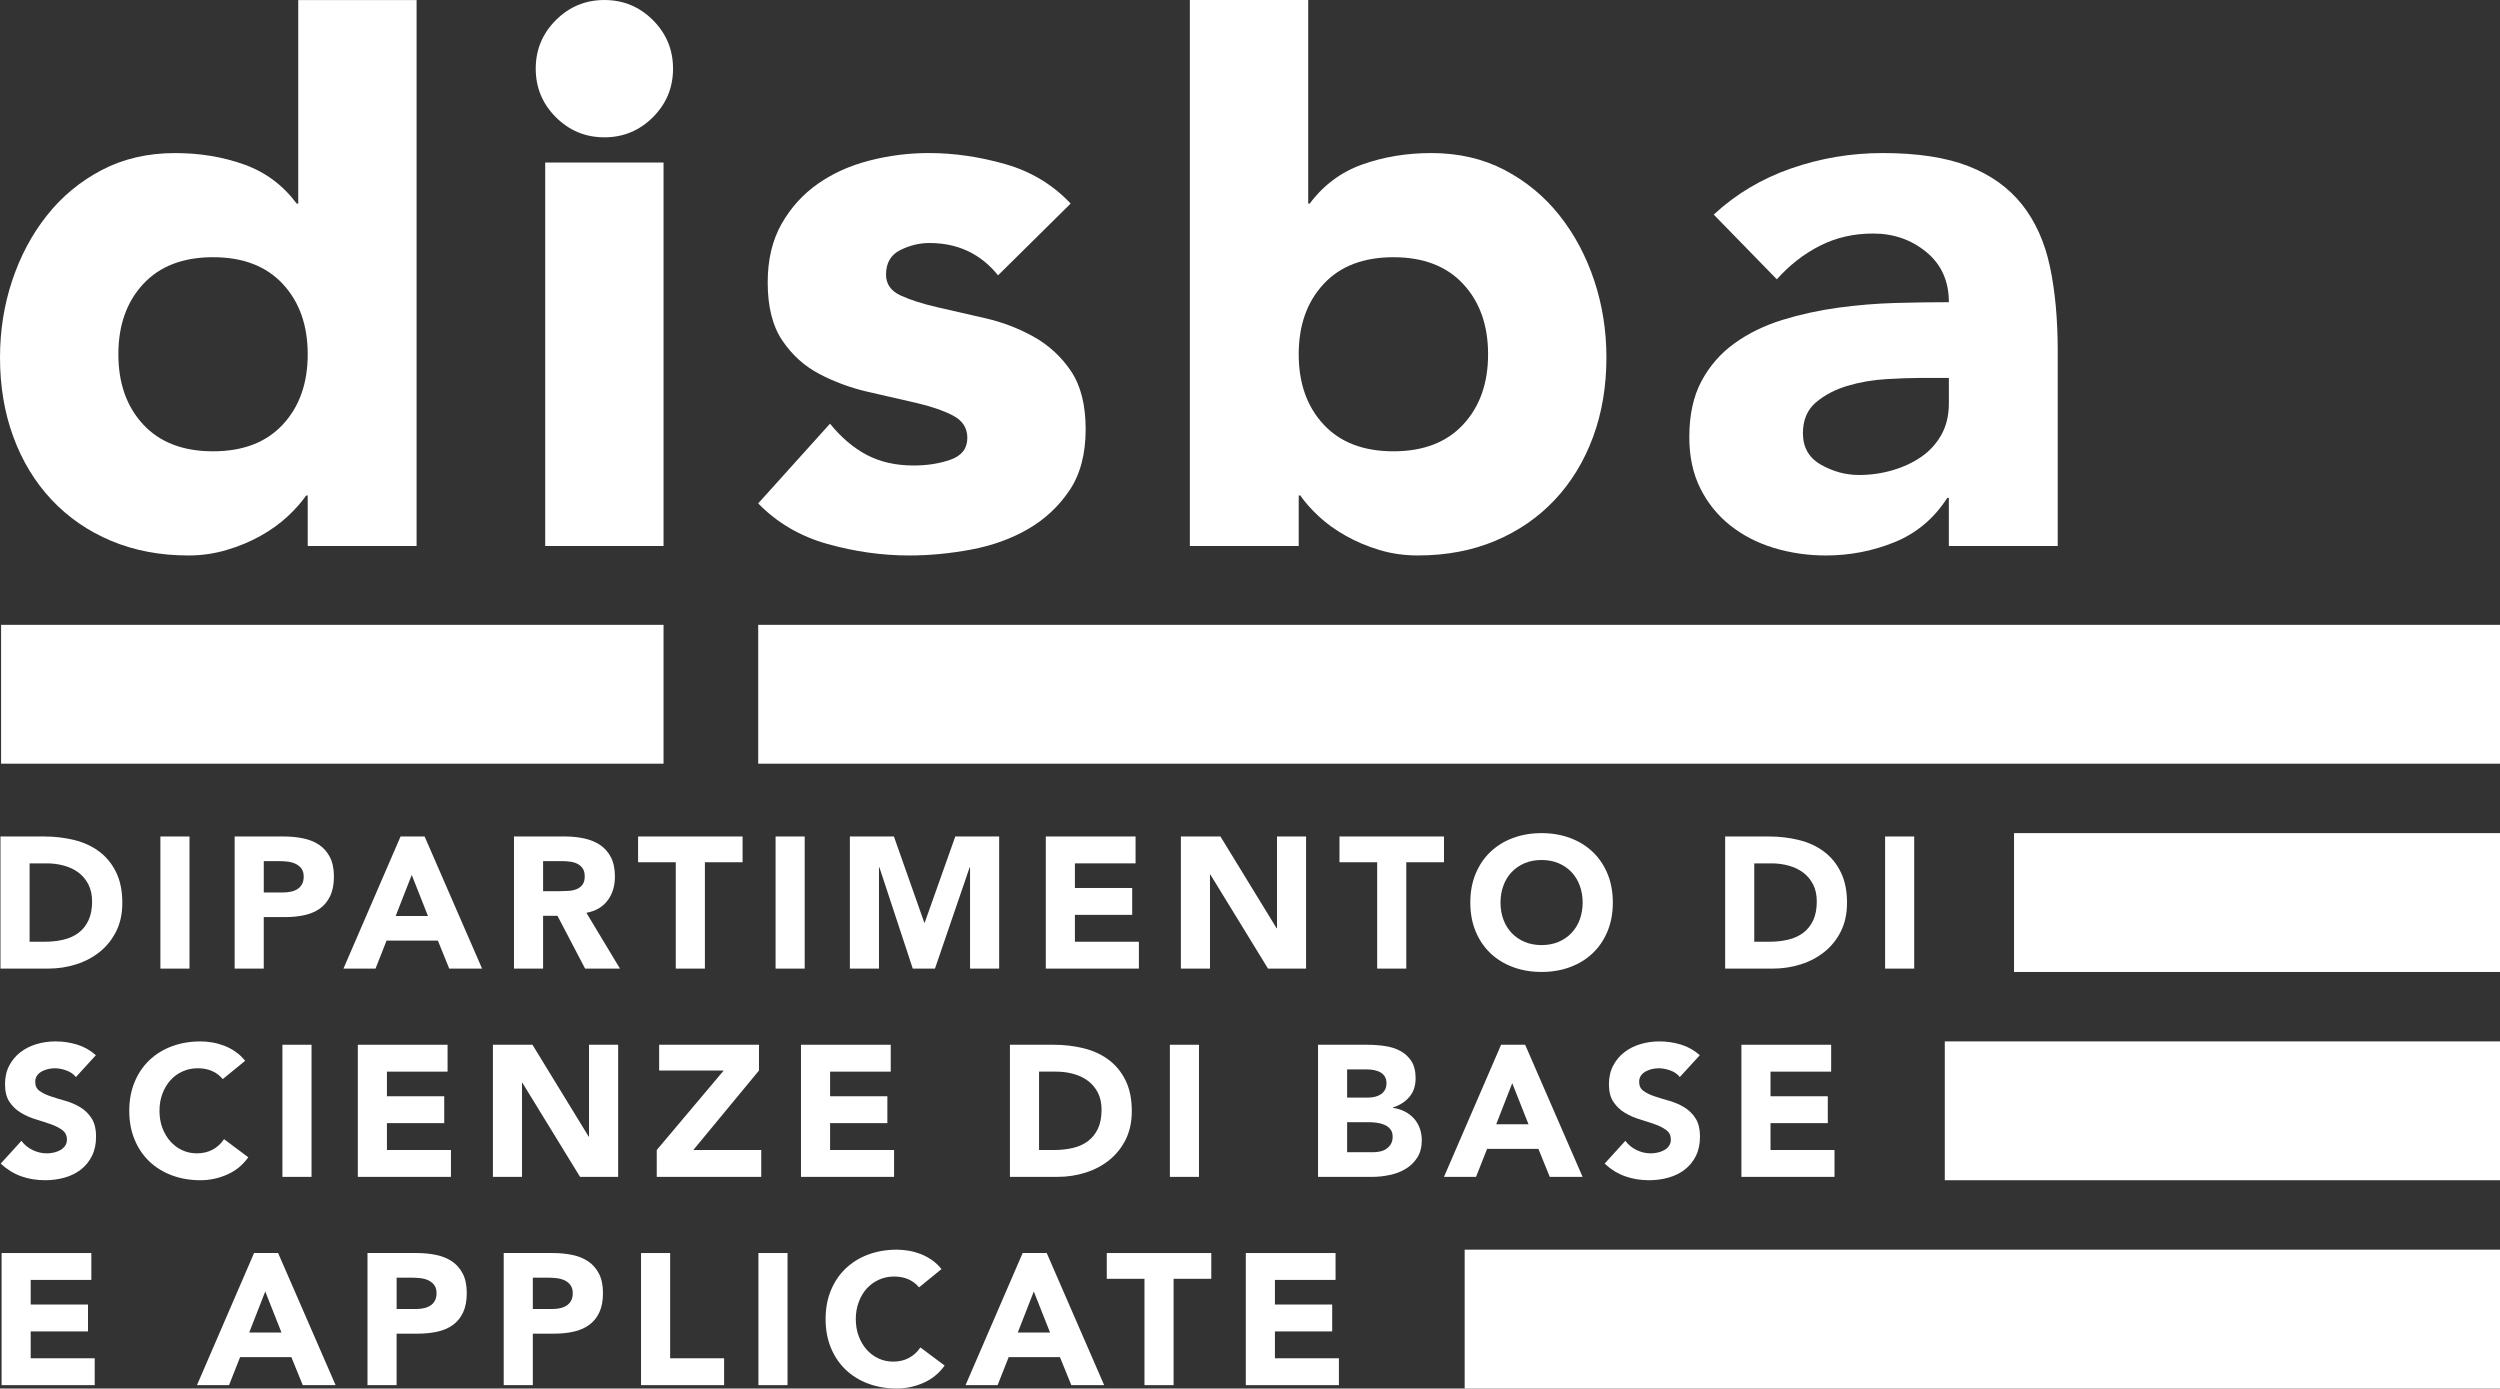 <?xml version="1.0" encoding="UTF-8"?>
<!DOCTYPE svg PUBLIC "-//W3C//DTD SVG 1.1//EN" "http://www.w3.org/Graphics/SVG/1.1/DTD/svg11.dtd">
<!--Risorse grafiche UNIBAS - bit.ly/unibasbrand -->
<svg xmlns="http://www.w3.org/2000/svg" xml:space="preserve" width="49.812mm" height="27.666mm" version="1.1" style="shape-rendering:geometricPrecision; text-rendering:geometricPrecision; image-rendering:optimizeQuality; fill-rule:evenodd; clip-rule:evenodd"
viewBox="0 0 3541.37 1966.87"
 xmlns:xlink="http://www.w3.org/1999/xlink"
 xmlns:xodm="http://www.corel.com/coreldraw/odm/2003">
 <rect x="0" y="0" width="3541.37" height="1966.87" fill="#333333" stroke="none"/>
 <defs>
  <style type="text/css">
   <![CDATA[
    .fil0 {fill:white;fill-rule:nonzero}
   ]]>
  </style>
 </defs>
 <g id="Layer_x0020_1">
  <g id="_1913838256832">
   <path class="fil0" d="M590.12 773.42l-154.22 0 0 -71.53 -2.25 0c-6.7,9.71 -15.45,19.54 -26.23,29.62 -10.81,10.05 -23.5,19.19 -38,27.36 -14.55,8.23 -30.57,14.89 -48.1,20.11 -17.5,5.22 -35.56,7.85 -54.17,7.85 -40.25,0 -76.77,-6.9 -109.55,-20.67 -32.81,-13.79 -60.9,-33.16 -84.4,-58.13 -23.45,-24.95 -41.53,-54.55 -54.17,-88.89 -12.69,-34.23 -19.01,-71.88 -19.01,-112.86 0,-37.99 5.74,-74.34 17.3,-108.97 11.54,-34.66 27.94,-65.39 49.18,-92.19 21.24,-26.84 47.12,-48.25 77.67,-64.28 30.55,-16 65.21,-24.02 103.93,-24.02 35.04,0 67.65,5.39 97.82,16.2 30.19,10.83 54.93,29.27 74.34,55.33l2.23 0 0 -288.32 167.64 0 0 773.4zm-154.22 -271.6c0,-40.98 -11.74,-74.14 -35.23,-99.49 -23.45,-25.31 -56.43,-38 -98.87,-38 -42.49,0 -75.47,12.69 -98.94,38 -23.5,25.35 -35.18,58.51 -35.18,99.49 0,41.01 11.69,74.17 35.18,99.47 23.48,25.33 56.46,37.99 98.94,37.99 42.44,0 75.42,-12.66 98.87,-37.99 23.5,-25.31 35.23,-58.47 35.23,-99.47z"/>
   <path class="fil0" d="M758.89 97.26c0,-26.84 9.51,-49.74 28.52,-68.77 19.01,-18.99 41.91,-28.49 68.75,-28.49 26.81,0 49.73,9.51 68.74,28.49 18.99,19.03 28.49,41.93 28.49,68.77 0,26.81 -9.51,49.74 -28.49,68.75 -19.01,18.98 -41.93,28.49 -68.74,28.49 -26.84,0 -49.74,-9.51 -68.75,-28.49 -19.01,-19.01 -28.52,-41.94 -28.52,-68.75zm13.42 132.95l167.64 0 0 543.22 -167.64 0 0 -543.22z"/>
   <path class="fil0" d="M1413.81 390.04c-24.55,-30.53 -56.98,-45.82 -97.24,-45.82 -14.15,0 -27.91,3.36 -41.36,10.05 -13.39,6.7 -20.11,18.26 -20.11,34.69 0,13.37 6.9,23.28 20.72,29.6 13.74,6.32 31.27,11.94 52.49,16.78 21.24,4.81 43.96,10.06 68.22,15.63 24.17,5.59 46.9,14.37 68.14,26.28 21.24,11.92 38.75,28.11 52.57,48.61 13.74,20.51 20.64,47.87 20.64,82.16 0,35.01 -7.6,63.9 -22.9,86.6 -15.27,22.75 -34.86,40.98 -58.69,54.78 -23.85,13.79 -50.68,23.48 -80.48,29.04 -29.8,5.62 -59.24,8.4 -88.26,8.4 -38,0 -76.43,-5.42 -115.17,-16.23 -38.7,-10.78 -71.51,-29.97 -98.37,-57.53l101.73 -112.92c15.7,19.39 32.98,34.11 51.96,44.17 19.01,10.06 41.18,15.07 66.52,15.07 19.41,0 36.92,-2.76 52.57,-8.37 15.63,-5.57 23.48,-15.8 23.48,-30.75 0,-14.12 -6.9,-24.75 -20.72,-31.83 -13.79,-7.07 -31.27,-13.04 -52.49,-17.91 -21.24,-4.84 -44.02,-10.05 -68.22,-15.63 -24.18,-5.62 -46.9,-13.99 -68.14,-25.15 -21.24,-11.16 -38.77,-27.01 -52.57,-47.51 -13.79,-20.46 -20.65,-47.85 -20.65,-82.16 0,-32 6.48,-59.59 19.52,-82.69 13.04,-23.1 30.22,-42.08 51.47,-57 21.24,-14.9 45.6,-25.89 73.21,-32.96 27.56,-7.1 55.45,-10.64 83.76,-10.64 35.82,0 71.93,5.22 108.45,15.65 36.51,10.43 67.44,29.04 92.74,55.9l-102.83 101.68z"/>
   <path class="fil0" d="M1685.45 0.01l167.69 0 0 288.34 2.18 0c19.41,-26.08 44.19,-44.51 74.34,-55.35 30.2,-10.78 62.78,-16.2 97.82,-16.2 38.7,0 73.4,8.03 103.95,24.02 30.5,16.05 56.41,37.47 77.65,64.28 21.24,26.81 37.64,57.56 49.21,92.22 11.51,34.63 17.28,70.97 17.28,108.97 0,40.96 -6.32,78.6 -18.98,112.86 -12.69,34.31 -30.75,63.93 -54.17,88.88 -23.48,24.95 -51.61,44.34 -84.42,58.11 -32.8,13.77 -69.27,20.67 -109.5,20.67 -19.41,0 -37.64,-2.61 -54.75,-7.83 -17.18,-5.24 -33.01,-11.89 -47.55,-20.13 -14.52,-8.15 -27.21,-17.31 -37.99,-27.36 -10.81,-10.06 -19.54,-19.91 -26.26,-29.62l-2.25 0 0 71.53 -154.22 0 0 -773.4zm154.22 501.8c0,41.01 11.74,74.17 35.23,99.47 23.48,25.33 56.46,37.99 98.94,37.99 42.41,0 75.4,-12.66 98.87,-37.99 23.5,-25.31 35.23,-58.47 35.23,-99.47 0,-40.98 -11.74,-74.14 -35.23,-99.47 -23.48,-25.33 -56.46,-37.99 -98.87,-37.99 -42.49,0 -75.47,12.66 -98.94,37.99 -23.5,25.33 -35.23,58.49 -35.23,99.47z"/>
   <path class="fil0" d="M2760.67 705.24l-2.23 0c-18.66,29.07 -43.44,49.91 -74.29,62.6 -30.98,12.64 -63.56,18.99 -97.84,18.99 -25.36,0 -49.74,-3.56 -73.21,-10.61 -23.48,-7.07 -44.11,-17.71 -61.99,-31.86 -17.89,-14.17 -32.06,-31.65 -42.49,-52.54 -10.44,-20.87 -15.63,-45.07 -15.63,-72.66 0,-31.27 5.72,-57.74 17.28,-79.36 11.57,-21.59 27.19,-39.48 46.95,-53.65 19.71,-14.15 42.32,-25.15 67.62,-32.98 25.31,-7.8 51.56,-13.57 78.83,-17.3 27.14,-3.71 54.35,-5.97 81.54,-6.73 27.21,-0.7 52.39,-1.1 75.47,-1.1 0,-29.8 -10.61,-53.47 -31.85,-70.97 -21.24,-17.48 -46.37,-26.29 -75.42,-26.29 -27.61,0 -52.74,5.79 -75.47,17.36 -22.78,11.56 -42.99,27.36 -60.95,47.5l-89.39 -91.67c31.27,-29.04 67.8,-50.86 109.53,-65.36 41.76,-14.55 84.94,-21.82 129.66,-21.82 49.16,0 89.56,6.14 121.24,18.43 31.7,12.31 57,30.37 76.07,54.2 18.98,23.88 32.2,53.09 39.65,87.78 7.42,34.62 11.13,74.69 11.13,120.13l0 276.07 -154.22 0 0 -68.17zm-41.36 -169.89c-12.69,0 -28.49,0.58 -47.51,1.68 -18.98,1.13 -37.3,4.29 -54.75,9.51 -17.53,5.22 -32.38,13.05 -44.72,23.45 -12.26,10.43 -18.41,24.98 -18.41,43.59 0,20.14 8.55,35.06 25.66,44.75 17.18,9.65 35.06,14.5 53.7,14.5 16.35,0 32.21,-2.23 47.51,-6.7 15.22,-4.46 28.84,-10.78 40.76,-18.99 11.91,-8.2 21.41,-18.61 28.52,-31.3 7.07,-12.67 10.61,-27.56 10.61,-44.72l0 -35.77 -41.36 0z"/>
   <polygon class="fil0" points="2074.77,1966.87 3541.37,1966.87 3541.37,1770.19 2074.77,1770.19 "/>
   <polygon class="fil0" points="2754.88,1671.84 3541.37,1671.84 3541.37,1475.17 2754.88,1475.17 "/>
   <polygon class="fil0" points="2852.97,1376.82 3541.37,1376.82 3541.37,1180.14 2852.97,1180.14 "/>
   <polygon class="fil0" points="1074.04,1081.77 3541.37,1081.77 3541.37,885.1 1074.04,885.1 "/>
   <polygon class="fil0" points="1.55,1081.77 939.93,1081.77 939.93,885.1 1.55,885.1 "/>
   <path class="fil0" d="M107.49 1525.65c-3.36,-4.22 -7.9,-7.35 -13.62,-9.38 -5.72,-2.01 -11.13,-3.04 -16.22,-3.04 -3.01,0 -6.07,0.35 -9.28,1.05 -3.19,0.7 -6.15,1.81 -8.96,3.31 -2.83,1.5 -5.14,3.48 -6.9,5.96 -1.78,2.43 -2.63,5.45 -2.63,8.96 0,5.67 2.08,9.98 6.34,12.94 4.22,3.01 9.56,5.6 15.97,7.67 6.45,2.13 13.34,4.27 20.77,6.35 7.38,2.13 14.3,5.14 20.72,9 6.45,3.87 11.82,9.09 16.03,15.61 4.21,6.52 6.34,15.22 6.34,26.16 0,10.39 -1.96,19.49 -5.84,27.21 -3.86,7.75 -9.08,14.2 -15.7,19.31 -6.6,5.12 -14.28,8.88 -23,11.36 -8.75,2.46 -17.96,3.69 -27.61,3.69 -12.16,0 -23.45,-1.83 -33.86,-5.55 -10.41,-3.68 -20.06,-9.68 -29.06,-17.96l29.34 -32.25c4.22,5.64 9.56,10 16,13.07 6.42,3.11 13.09,4.64 19.93,4.64 3.36,0 6.75,-0.38 10.21,-1.18 3.41,-0.8 6.47,-1.98 9.23,-3.58 2.74,-1.58 4.92,-3.61 6.6,-6.07 1.68,-2.48 2.51,-5.37 2.51,-8.72 0,-5.64 -2.15,-10.09 -6.47,-13.34 -4.32,-3.26 -9.76,-6.04 -16.23,-8.33 -6.54,-2.28 -13.56,-4.59 -21.19,-6.9 -7.55,-2.25 -14.6,-5.36 -21.11,-9.23 -6.52,-3.89 -11.94,-8.98 -16.25,-15.32 -4.34,-6.35 -6.47,-14.72 -6.47,-25.11 0,-10.05 1.96,-18.85 5.94,-26.43 3.96,-7.6 9.23,-13.92 15.83,-19.03 6.62,-5.1 14.25,-8.93 22.9,-11.52 8.6,-2.55 17.53,-3.83 26.66,-3.83 10.61,0 20.84,1.5 30.7,4.49 9.83,3.01 18.76,8.03 26.68,15.07l-28.29 30.93z"/>
   <path class="fil0" d="M315.53 1528.57c-4.06,-4.91 -9.03,-8.73 -14.92,-11.36 -5.94,-2.66 -12.74,-3.99 -20.52,-3.99 -7.75,0 -14.94,1.51 -21.54,4.51 -6.62,2.99 -12.34,7.17 -17.18,12.54 -4.84,5.37 -8.6,11.79 -11.37,19.19 -2.73,7.39 -4.09,15.42 -4.09,24.02 0,8.83 1.36,16.88 4.09,24.21 2.77,7.32 6.48,13.64 11.24,19.03 4.76,5.37 10.33,9.56 16.81,12.57 6.42,2.96 13.34,4.46 20.71,4.46 8.48,0 15.95,-1.75 22.5,-5.26 6.47,-3.54 11.89,-8.48 16.1,-14.82l34.36 25.66c-7.93,11.1 -17.96,19.29 -30.12,24.55 -12.14,5.32 -24.66,7.96 -37.52,7.96 -14.62,0 -28.14,-2.28 -40.47,-6.87 -12.32,-4.59 -22.98,-11.13 -31.98,-19.69 -8.96,-8.55 -15.98,-18.91 -20.99,-31.05 -5.02,-12.16 -7.55,-25.73 -7.55,-40.73 0,-14.94 2.53,-28.54 7.55,-40.7 5.01,-12.14 12.04,-22.5 20.99,-31.03 9,-8.55 19.66,-15.15 31.98,-19.71 12.33,-4.56 25.86,-6.87 40.47,-6.87 5.25,0 10.76,0.5 16.53,1.46 5.72,0.95 11.31,2.51 16.91,4.61 5.55,2.13 10.88,4.94 15.97,8.47 5.12,3.51 9.7,7.86 13.74,12.95l-31.7 25.91z"/>
   <polygon class="fil0" points="400.08,1479.93 441.31,1479.93 441.31,1667.08 400.08,1667.08 "/>
   <polygon class="fil0" points="506.87,1479.93 634,1479.93 634,1518 548.1,1518 548.1,1552.89 629.26,1552.89 629.26,1590.96 548.1,1590.96 548.1,1629.03 638.79,1629.03 638.79,1667.08 506.87,1667.08 "/>
   <polygon class="fil0" points="698.24,1479.93 754.27,1479.93 833.84,1610 834.37,1610 834.37,1479.93 875.63,1479.93 875.63,1667.08 821.68,1667.08 740.02,1533.85 739.46,1533.85 739.46,1667.08 698.24,1667.08 "/>
   <polygon class="fil0" points="930.31,1629.02 1025.19,1516.41 933.72,1516.41 933.72,1479.92 1075.15,1479.92 1075.15,1516.41 982.1,1629.02 1078.33,1629.02 1078.33,1667.06 930.31,1667.06 "/>
   <polygon class="fil0" points="1134.63,1479.93 1261.76,1479.93 1261.76,1518 1175.86,1518 1175.86,1552.89 1256.99,1552.89 1256.99,1590.96 1175.86,1590.96 1175.86,1629.03 1266.5,1629.03 1266.5,1667.08 1134.63,1667.08 "/>
   <path class="fil0" d="M1430.63 1479.93l61.9 0c14.92,0 29.19,1.68 42.66,5.04 13.49,3.33 25.23,8.75 35.26,16.25 10.03,7.49 18.06,17.23 23.95,29.21 5.92,11.97 8.85,26.51 8.85,43.59 0,15.17 -2.89,28.49 -8.6,40.05 -5.72,11.53 -13.47,21.21 -23.13,29.06 -9.68,7.85 -20.89,13.8 -33.58,17.86 -12.69,4.04 -25.96,6.07 -39.88,6.07l-67.45 0 0 -187.15zm41.23 149.1l21.42 0c9.51,0 18.36,-0.97 26.56,-2.94 8.2,-1.91 15.27,-5.16 21.29,-9.63 5.96,-4.49 10.69,-10.41 14.17,-17.71 3.41,-7.32 5.12,-16.25 5.12,-26.86 0,-9.13 -1.71,-17.11 -5.12,-23.88 -3.48,-6.8 -8.1,-12.38 -13.92,-16.8 -5.79,-4.41 -12.64,-7.73 -20.49,-9.91 -7.85,-2.2 -16.05,-3.31 -24.71,-3.31l-24.33 0 0 111.03z"/>
   <polygon class="fil0" points="1657.19,1479.93 1698.42,1479.93 1698.42,1667.08 1657.19,1667.08 "/>
   <path class="fil0" d="M1867.05 1479.93l69.8 0c8.08,0 16.23,0.58 24.43,1.73 8.2,1.13 15.5,3.43 22.07,6.87 6.47,3.43 11.79,8.25 15.85,14.39 4.02,6.17 6.09,14.38 6.09,24.58 0,10.61 -2.96,19.36 -8.85,26.3 -5.89,6.97 -13.69,11.94 -23.43,14.95l0 0.53c6.19,0.87 11.79,2.58 16.81,5.17 5.01,2.53 9.33,5.79 12.94,9.75 3.59,3.96 6.42,8.58 8.3,13.87 1.96,5.29 2.96,10.93 2.96,16.93 0,9.86 -2.13,18.11 -6.37,24.73 -4.24,6.59 -9.68,11.91 -16.4,15.97 -6.68,4.04 -14.22,6.97 -22.6,8.7 -8.37,1.78 -16.7,2.66 -24.95,2.66l-76.65 0 0 -187.15zm41.23 74.81l29.87 0c3.19,0 6.3,-0.36 9.38,-1.05 3.06,-0.73 5.84,-1.88 8.3,-3.44 2.48,-1.58 4.44,-3.71 5.96,-6.34 1.48,-2.66 2.23,-5.79 2.23,-9.53 0,-3.86 -0.82,-7.07 -2.53,-9.63 -1.66,-2.56 -3.84,-4.54 -6.42,-5.97 -2.66,-1.38 -5.67,-2.41 -9.03,-3.04 -3.31,-0.6 -6.63,-0.92 -9.73,-0.92l-28.04 0 0 39.93zm0 77.42l36.99 0c3.19,0 6.37,-0.35 9.63,-1.05 3.31,-0.68 6.24,-1.91 8.85,-3.69 2.66,-1.78 4.84,-4.04 6.48,-6.87 1.73,-2.81 2.55,-6.25 2.55,-10.29 0,-4.44 -1.12,-8 -3.31,-10.71 -2.26,-2.76 -5.02,-4.81 -8.33,-6.24 -3.36,-1.41 -6.95,-2.36 -10.86,-2.89 -3.89,-0.53 -7.47,-0.8 -10.86,-0.8l-31.15 0 0 42.54z"/>
   <path class="fil0" d="M2126.36 1479.93l34.1 0 81.36 187.15 -46.5 0 -16.1 -39.66 -72.68 0 -15.65 39.66 -45.42 0 80.89 -187.15zm15.8 54.44l-22.7 58.16 45.73 0 -23.03 -58.16z"/>
   <path class="fil0" d="M2379.53 1525.65c-3.31,-4.22 -7.85,-7.35 -13.56,-9.38 -5.72,-2.01 -11.16,-3.04 -16.28,-3.04 -3.01,0 -6.09,0.35 -9.28,1.05 -3.11,0.7 -6.12,1.81 -8.96,3.31 -2.83,1.5 -5.14,3.48 -6.92,5.96 -1.71,2.43 -2.59,5.45 -2.59,8.96 0,5.67 2.13,9.98 6.32,12.94 4.24,3.01 9.56,5.6 15.97,7.67 6.45,2.13 13.34,4.27 20.77,6.35 7.38,2.13 14.35,5.14 20.77,9 6.45,3.87 11.74,9.09 16,15.61 4.19,6.52 6.32,15.22 6.32,26.16 0,10.39 -1.96,19.49 -5.79,27.21 -3.89,7.75 -9.15,14.2 -15.75,19.31 -6.63,5.12 -14.27,8.88 -23.03,11.36 -8.72,2.46 -17.93,3.69 -27.61,3.69 -12.14,0 -23.4,-1.83 -33.78,-5.55 -10.46,-3.68 -20.13,-9.68 -29.09,-17.96l29.32 -32.25c4.24,5.64 9.56,10 16,13.07 6.42,3.11 13.09,4.64 19.93,4.64 3.36,0 6.78,-0.38 10.21,-1.18 3.41,-0.8 6.47,-1.98 9.26,-3.58 2.71,-1.58 4.89,-3.61 6.6,-6.07 1.66,-2.48 2.48,-5.37 2.48,-8.72 0,-5.64 -2.1,-10.09 -6.42,-13.34 -4.37,-3.26 -9.8,-6.04 -16.28,-8.33 -6.57,-2.28 -13.59,-4.59 -21.14,-6.9 -7.59,-2.25 -14.62,-5.36 -21.16,-9.23 -6.5,-3.89 -11.92,-8.98 -16.22,-15.32 -4.37,-6.35 -6.5,-14.72 -6.5,-25.11 0,-10.05 2,-18.85 5.96,-26.43 3.94,-7.6 9.26,-13.92 15.88,-19.03 6.59,-5.1 14.19,-8.93 22.82,-11.52 8.6,-2.55 17.53,-3.83 26.73,-3.83 10.56,0 20.77,1.5 30.6,4.49 9.86,3.01 18.79,8.03 26.74,15.07l-28.32 30.93z"/>
   <polygon class="fil0" points="2466.79,1479.93 2593.92,1479.93 2593.92,1518 2508.02,1518 2508.02,1552.89 2589.15,1552.89 2589.15,1590.96 2508.02,1590.96 2508.02,1629.03 2598.66,1629.03 2598.66,1667.08 2466.79,1667.08 "/>
   <polygon class="fil0" points="2.27,1774.96 129.38,1774.96 129.38,1813.03 43.47,1813.03 43.47,1847.91 124.66,1847.91 124.66,1885.99 43.47,1885.99 43.47,1924.06 134.17,1924.06 134.17,1962.1 2.27,1962.1 "/>
   <path class="fil0" d="M359.9 1774.96l34.06 0 81.43 187.15 -46.52 0 -16.1 -39.65 -72.68 0 -15.65 39.65 -45.42 0 80.88 -187.15zm15.85 54.45l-22.74 58.16 45.72 0 -22.98 -58.16z"/>
   <path class="fil0" d="M520.59 1774.96l69.52 0c9.68,0 18.83,0.88 27.51,2.66 8.6,1.76 16.15,4.81 22.59,9.11 6.43,4.31 11.49,10.15 15.3,17.43 3.82,7.32 5.69,16.52 5.69,27.66 0,10.91 -1.78,20.08 -5.32,27.48 -3.51,7.37 -8.35,13.29 -14.5,17.68 -6.19,4.41 -13.49,7.53 -21.97,9.41 -8.42,1.86 -17.61,2.76 -27.49,2.76l-30.12 0 0 72.96 -41.23 0 0 -187.15zm41.23 79.31l27.46 0c3.73,0 7.29,-0.35 10.73,-1.08 3.44,-0.68 6.5,-1.88 9.26,-3.53 2.74,-1.68 4.92,-3.99 6.6,-6.87 1.68,-2.91 2.51,-6.57 2.51,-10.96 0,-4.79 -1.08,-8.6 -3.31,-11.52 -2.18,-2.93 -5.01,-5.16 -8.42,-6.77 -3.46,-1.56 -7.3,-2.58 -11.51,-3.04 -4.24,-0.4 -8.28,-0.65 -12.14,-0.65l-21.16 0 0 44.42z"/>
   <path class="fil0" d="M713.54 1774.96l69.5 0c9.68,0 18.86,0.88 27.48,2.66 8.63,1.76 16.18,4.81 22.6,9.11 6.44,4.31 11.53,10.15 15.35,17.43 3.78,7.32 5.67,16.52 5.67,27.66 0,10.91 -1.78,20.08 -5.29,27.48 -3.51,7.37 -8.35,13.29 -14.55,17.68 -6.15,4.41 -13.44,7.53 -21.95,9.41 -8.43,1.86 -17.58,2.76 -27.46,2.76l-30.12 0 0 72.96 -41.23 0 0 -187.15zm41.23 79.31l27.46 0c3.68,0 7.29,-0.35 10.71,-1.08 3.44,-0.68 6.52,-1.88 9.28,-3.53 2.71,-1.68 4.92,-3.99 6.6,-6.87 1.66,-2.91 2.51,-6.57 2.51,-10.96 0,-4.79 -1.08,-8.6 -3.31,-11.52 -2.2,-2.93 -5.04,-5.16 -8.45,-6.77 -3.44,-1.56 -7.25,-2.58 -11.52,-3.04 -4.21,-0.4 -8.25,-0.65 -12.16,-0.65l-21.11 0 0 44.42z"/>
   <polygon class="fil0" points="908.07,1774.96 949.3,1774.96 949.3,1924.06 1025.72,1924.06 1025.72,1962.1 908.07,1962.1 "/>
   <polygon class="fil0" points="1074.34,1774.95 1115.57,1774.95 1115.57,1962.1 1074.34,1962.1 "/>
   <path class="fil0" d="M1301.89 1823.6c-4.07,-4.91 -9.03,-8.72 -14.92,-11.36 -5.89,-2.66 -12.74,-3.99 -20.47,-3.99 -7.8,0 -14.92,1.51 -21.54,4.51 -6.6,2.99 -12.34,7.17 -17.23,12.54 -4.84,5.37 -8.6,11.79 -11.33,19.19 -2.76,7.4 -4.12,15.43 -4.12,24.03 0,8.82 1.36,16.88 4.12,24.2 2.73,7.32 6.49,13.64 11.21,19.03 4.78,5.37 10.38,9.56 16.83,12.57 6.42,2.96 13.32,4.46 20.69,4.46 8.5,0 16,-1.76 22.5,-5.27 6.54,-3.53 11.91,-8.47 16.1,-14.82l34.39 25.66c-7.95,11.11 -17.98,19.29 -30.14,24.56 -12.14,5.32 -24.66,7.95 -37.52,7.95 -14.62,0 -28.09,-2.28 -40.48,-6.87 -12.31,-4.59 -22.95,-11.13 -31.98,-19.69 -8.95,-8.55 -15.97,-18.91 -20.99,-31.05 -5.02,-12.16 -7.5,-25.74 -7.5,-40.73 0,-14.95 2.48,-28.54 7.5,-40.71 5.01,-12.14 12.04,-22.49 20.99,-31.03 9.03,-8.55 19.66,-15.15 31.98,-19.71 12.39,-4.56 25.86,-6.87 40.48,-6.87 5.32,0 10.81,0.5 16.53,1.45 5.72,0.95 11.39,2.51 16.93,4.61 5.55,2.13 10.86,4.94 16,8.48 5.06,3.51 9.65,7.85 13.74,12.94l-31.75 25.91z"/>
   <path class="fil0" d="M1448.63 1774.96l34.1 0 81.36 187.15 -46.5 0 -16.1 -39.65 -72.68 0 -15.65 39.65 -45.42 0 80.89 -187.15zm15.8 54.45l-22.7 58.16 45.73 0 -23.03 -58.16z"/>
   <polygon class="fil0" points="1621.2,1811.45 1567.8,1811.45 1567.8,1774.96 1715.83,1774.96 1715.83,1811.45 1662.44,1811.45 1662.44,1962.1 1621.2,1962.1 "/>
   <polygon class="fil0" points="1764.75,1774.96 1891.88,1774.96 1891.88,1813.03 1805.98,1813.03 1805.98,1847.91 1887.11,1847.91 1887.11,1885.99 1805.98,1885.99 1805.98,1924.06 1896.62,1924.06 1896.62,1962.1 1764.75,1962.1 "/>
   <path class="fil0" d="M0.7 1184.9l61.82 0c15,0 29.22,1.68 42.74,5.04 13.44,3.33 25.2,8.75 35.26,16.25 10.03,7.5 18.01,17.23 23.9,29.22 5.89,11.97 8.85,26.51 8.85,43.59 0,15.17 -2.84,28.49 -8.55,40.05 -5.77,11.54 -13.47,21.21 -23.13,29.07 -9.75,7.85 -20.89,13.79 -33.58,17.85 -12.69,4.04 -26.01,6.07 -39.93,6.07l-67.4 0 0 -187.15zm41.23 149.1l21.39 0c9.53,0 18.38,-0.97 26.59,-2.93 8.2,-1.91 15.27,-5.17 21.26,-9.63 5.99,-4.49 10.71,-10.38 14.12,-17.71 3.44,-7.32 5.17,-16.25 5.17,-26.86 0,-9.13 -1.73,-17.11 -5.17,-23.87 -3.41,-6.8 -8.05,-12.39 -13.84,-16.81 -5.84,-4.41 -12.66,-7.72 -20.49,-9.9 -7.85,-2.21 -16.1,-3.31 -24.71,-3.31l-24.33 0 0 111.03z"/>
   <polygon class="fil0" points="227.2,1184.91 268.43,1184.91 268.43,1372.06 227.2,1372.06 "/>
   <path class="fil0" d="M332.4 1184.9l69.5 0c9.7,0 18.88,0.87 27.48,2.66 8.65,1.76 16.18,4.81 22.6,9.1 6.44,4.32 11.56,10.16 15.35,17.43 3.78,7.32 5.69,16.53 5.69,27.66 0,10.91 -1.78,20.09 -5.3,27.49 -3.53,7.37 -8.37,13.29 -14.52,17.7 -6.17,4.39 -13.49,7.5 -21.95,9.38 -8.48,1.86 -17.63,2.76 -27.49,2.76l-30.14 0 0 72.96 -41.23 0 0 -187.15zm41.23 79.31l27.51 0c3.69,0 7.25,-0.36 10.66,-1.08 3.46,-0.68 6.58,-1.88 9.28,-3.53 2.71,-1.68 4.94,-3.99 6.59,-6.87 1.68,-2.91 2.54,-6.57 2.54,-10.96 0,-4.78 -1.11,-8.6 -3.28,-11.51 -2.26,-2.94 -5.05,-5.17 -8.5,-6.75 -3.44,-1.58 -7.25,-2.61 -11.49,-3.06 -4.22,-0.41 -8.28,-0.65 -12.16,-0.65l-21.14 0 0 44.42z"/>
   <path class="fil0" d="M567.4 1184.9l34.08 0 81.41 187.15 -46.52 0 -16.1 -39.65 -72.68 0 -15.65 39.65 -45.42 0 80.89 -187.15zm15.85 54.45l-22.75 58.16 45.73 0 -22.98 -58.16z"/>
   <path class="fil0" d="M728.09 1184.9l72.43 0c9.48,0 18.53,0.95 27.06,2.78 8.55,1.86 16.05,4.94 22.5,9.26 6.42,4.32 11.56,10.16 15.32,17.43 3.79,7.32 5.67,16.43 5.67,27.39 0,13.22 -3.41,24.46 -10.29,33.68 -6.87,9.26 -16.91,15.1 -30.12,17.58l47.55 79.03 -49.41 0 -39.12 -74.81 -20.37 0 0 74.81 -41.23 0 0 -187.15zm41.23 77.47l24.33 0c3.69,0 7.63,-0.15 11.77,-0.43 4.14,-0.25 7.88,-1.05 11.21,-2.35 3.36,-1.33 6.14,-3.39 8.35,-6.22 2.21,-2.84 3.31,-6.8 3.31,-11.89 0,-4.79 -0.97,-8.55 -2.94,-11.39 -1.96,-2.81 -4.39,-4.97 -7.37,-6.47 -3.01,-1.51 -6.42,-2.51 -10.33,-3.04 -3.89,-0.53 -7.68,-0.8 -11.36,-0.8l-26.97 0 0 42.59z"/>
   <polygon class="fil0" points="957.27,1221.39 903.88,1221.39 903.88,1184.9 1051.9,1184.9 1051.9,1221.39 998.51,1221.39 998.51,1372.04 957.27,1372.04 "/>
   <polygon class="fil0" points="1098.65,1184.91 1139.88,1184.91 1139.88,1372.06 1098.65,1372.06 "/>
   <polygon class="fil0" points="1203.89,1184.9 1266.26,1184.9 1309.33,1307.04 1309.86,1307.04 1353.22,1184.9 1415.35,1184.9 1415.35,1372.04 1374.11,1372.04 1374.11,1228.53 1373.59,1228.53 1324.43,1372.04 1292.98,1372.04 1245.68,1228.53 1245.13,1228.53 1245.13,1372.04 1203.89,1372.04 "/>
   <polygon class="fil0" points="1481.43,1184.9 1608.58,1184.9 1608.58,1222.97 1522.66,1222.97 1522.66,1257.85 1603.8,1257.85 1603.8,1295.92 1522.66,1295.92 1522.66,1334 1613.3,1334 1613.3,1372.04 1481.43,1372.04 "/>
   <polygon class="fil0" points="1672.77,1184.9 1728.82,1184.9 1808.4,1314.96 1808.93,1314.96 1808.93,1184.9 1850.11,1184.9 1850.11,1372.04 1796.19,1372.04 1714.55,1238.82 1714,1238.82 1714,1372.04 1672.77,1372.04 "/>
   <polygon class="fil0" points="1950.84,1221.39 1897.44,1221.39 1897.44,1184.9 2045.46,1184.9 2045.46,1221.39 1992.06,1221.39 1992.06,1372.04 1950.84,1372.04 "/>
   <path class="fil0" d="M2082.76 1278.47c0,-14.95 2.48,-28.57 7.5,-40.71 5.01,-12.16 12.04,-22.52 20.99,-31.05 9.03,-8.55 19.66,-15.12 31.98,-19.69 12.39,-4.59 25.86,-6.87 40.48,-6.87 14.65,0 28.09,2.28 40.4,6.87 12.34,4.56 23.03,11.13 31.98,19.69 9.03,8.52 16,18.88 21.07,31.05 5.01,12.14 7.5,25.76 7.5,40.71 0,15 -2.49,28.57 -7.5,40.71 -5.07,12.16 -12.04,22.52 -21.07,31.07 -8.95,8.55 -19.64,15.1 -31.98,19.66 -12.31,4.61 -25.76,6.87 -40.4,6.87 -14.62,0 -28.09,-2.26 -40.48,-6.87 -12.31,-4.56 -22.95,-11.11 -31.98,-19.66 -8.95,-8.55 -15.97,-18.9 -20.99,-31.07 -5.02,-12.14 -7.5,-25.71 -7.5,-40.71zm42.78 0c0,8.83 1.36,16.88 4.12,24.2 2.71,7.3 6.62,13.64 11.74,19.01 5.14,5.37 11.28,9.56 18.36,12.57 7.15,2.99 15.15,4.49 23.95,4.49 8.8,0 16.76,-1.5 23.9,-4.49 7.12,-3.01 13.27,-7.2 18.41,-12.57 5.06,-5.37 9.03,-11.71 11.74,-19.01 2.71,-7.32 4.14,-15.37 4.14,-24.2 0,-8.6 -1.43,-16.63 -4.14,-24.05 -2.71,-7.4 -6.68,-13.79 -11.74,-19.16 -5.15,-5.37 -11.29,-9.56 -18.41,-12.54 -7.14,-3.01 -15.1,-4.51 -23.9,-4.51 -8.8,0 -16.8,1.5 -23.95,4.51 -7.07,2.99 -13.22,7.17 -18.36,12.54 -5.12,5.37 -9.03,11.76 -11.74,19.16 -2.76,7.42 -4.12,15.45 -4.12,24.05z"/>
   <path class="fil0" d="M2443.77 1184.9l61.9 0c14.92,0 29.19,1.68 42.66,5.04 13.49,3.33 25.23,8.75 35.26,16.25 10.03,7.5 18.06,17.23 23.95,29.22 5.92,11.97 8.85,26.51 8.85,43.59 0,15.17 -2.89,28.49 -8.6,40.05 -5.72,11.54 -13.47,21.21 -23.12,29.07 -9.68,7.85 -20.89,13.79 -33.58,17.85 -12.69,4.04 -25.96,6.07 -39.88,6.07l-67.45 0 0 -187.15zm41.23 149.1l21.42 0c9.51,0 18.36,-0.97 26.56,-2.93 8.2,-1.91 15.27,-5.17 21.29,-9.63 5.96,-4.49 10.69,-10.38 14.17,-17.71 3.41,-7.32 5.12,-16.25 5.12,-26.86 0,-9.13 -1.71,-17.11 -5.12,-23.87 -3.48,-6.8 -8.1,-12.39 -13.92,-16.81 -5.79,-4.41 -12.64,-7.72 -20.49,-9.9 -7.85,-2.21 -16.05,-3.31 -24.71,-3.31l-24.33 0 0 111.03z"/>
   <polygon class="fil0" points="2670.34,1184.91 2711.56,1184.91 2711.56,1372.06 2670.34,1372.06 "/>
  </g>
 </g>
</svg>
